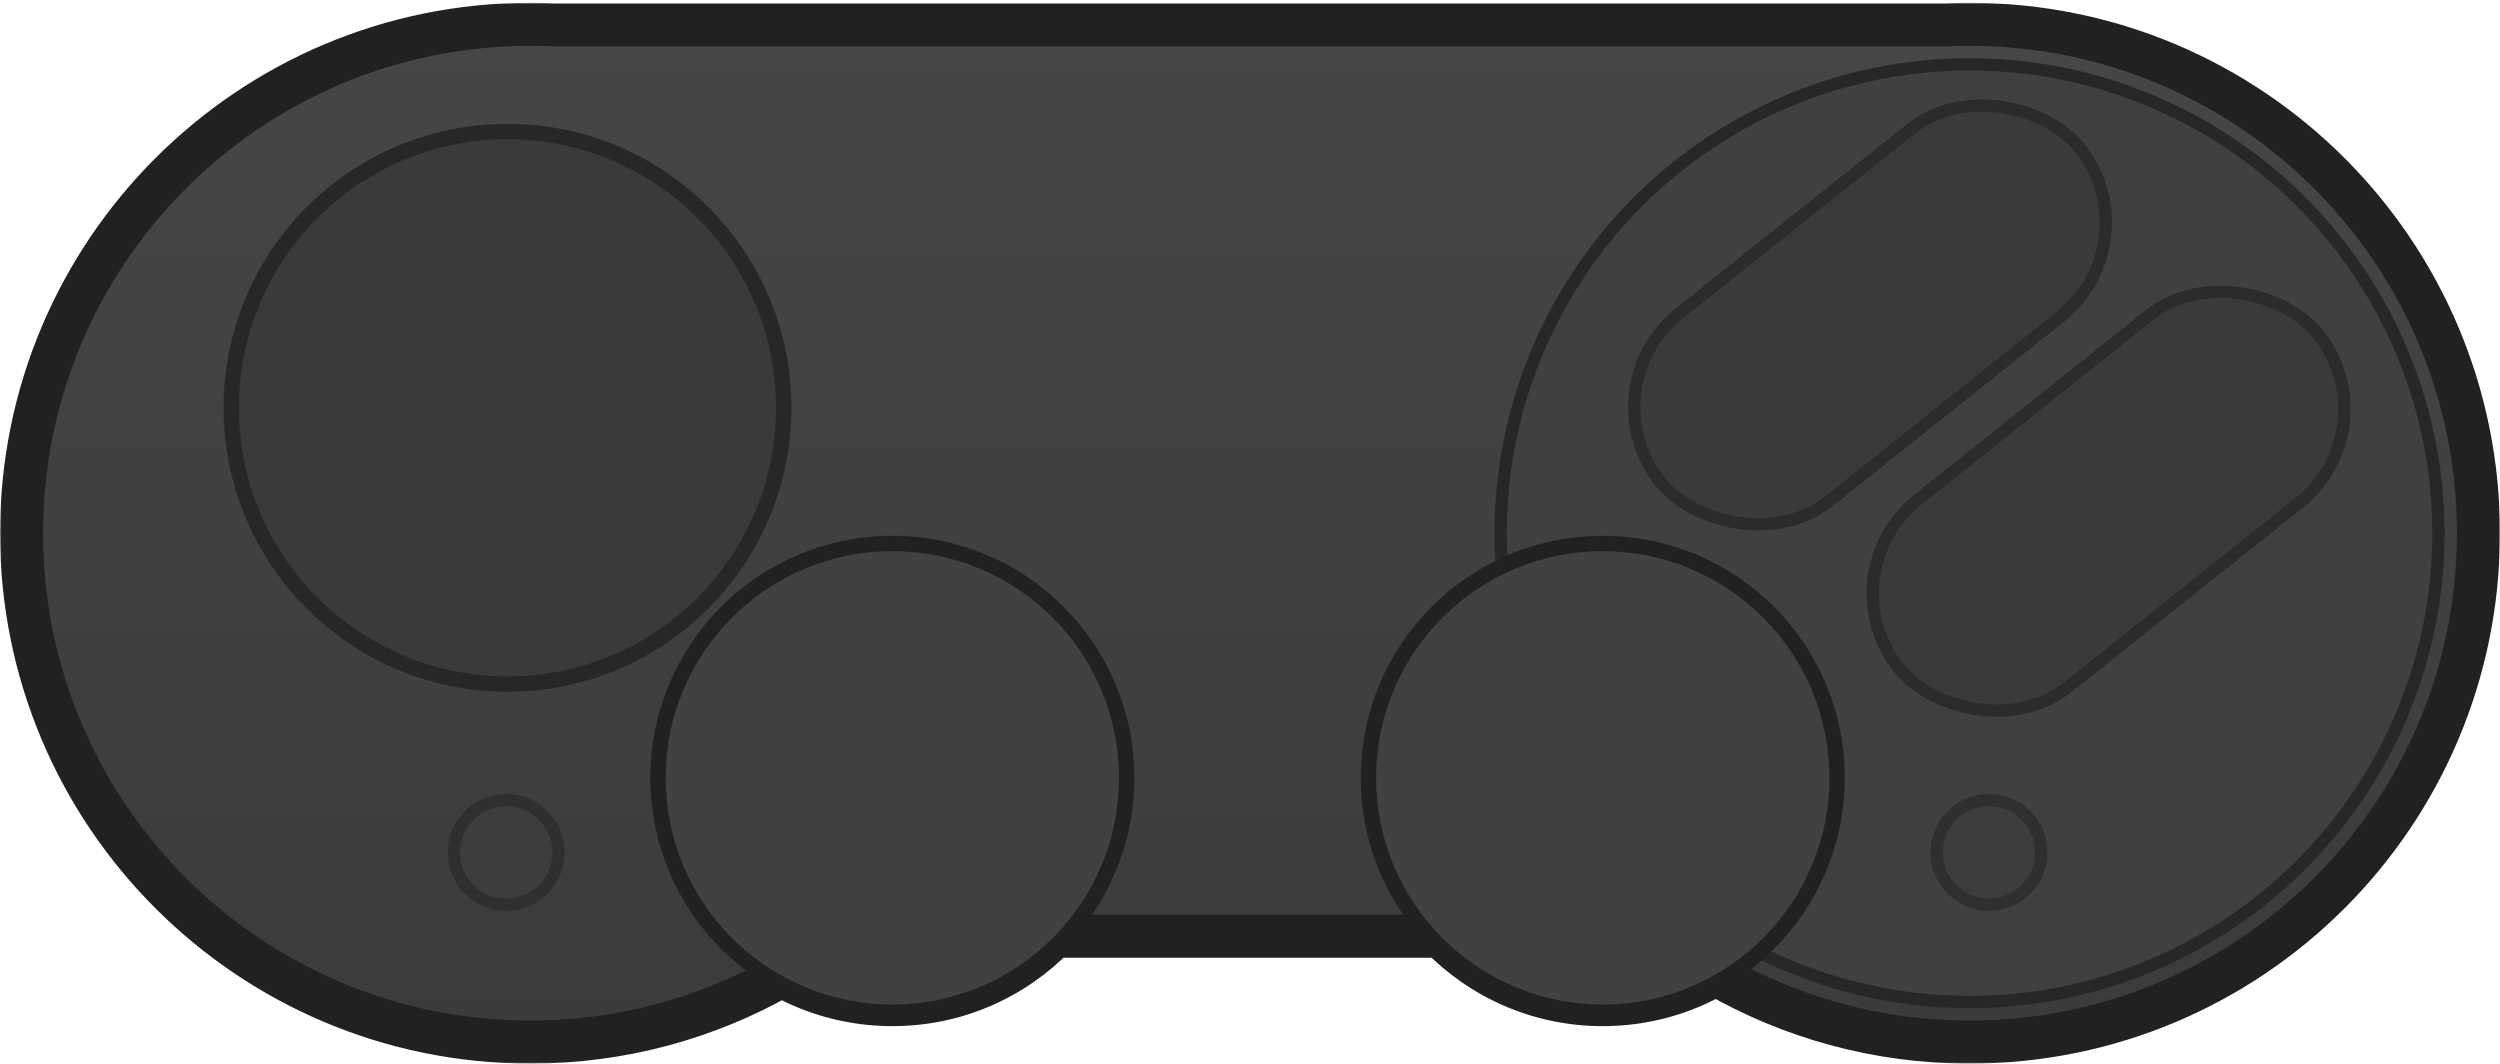 <svg width="813" height="346" viewBox="0 0 813 346" fill="none" xmlns="http://www.w3.org/2000/svg">
<mask id="path-1-outside-1_337_775" maskUnits="userSpaceOnUse" x="0.012" y="0.91" width="813" height="345" fill="black">
<rect fill="white" x="0.012" y="0.91" width="813" height="345"/>
<path d="M640.499 7.91C731.895 7.91 805.986 82.001 805.986 173.397C805.986 264.793 731.895 338.883 640.499 338.883C610.461 338.883 582.292 330.88 558.008 316.889C547.181 323.131 534.621 326.703 521.226 326.704C500.535 326.704 481.834 318.184 468.44 304.46H342.979C329.586 318.184 310.886 326.703 290.195 326.704C277.124 326.704 264.848 323.302 254.201 317.337C230.097 331.049 202.213 338.883 172.499 338.883C81.103 338.883 7.012 264.793 7.012 173.397C7.012 82.001 81.103 7.91 172.499 7.91C174.983 7.91 177.454 7.967 179.911 8.076H633.087C635.544 7.967 638.015 7.91 640.499 7.91Z"/>
</mask>
<path d="M640.499 7.91C731.895 7.91 805.986 82.001 805.986 173.397C805.986 264.793 731.895 338.883 640.499 338.883C610.461 338.883 582.292 330.88 558.008 316.889C547.181 323.131 534.621 326.703 521.226 326.704C500.535 326.704 481.834 318.184 468.44 304.46H342.979C329.586 318.184 310.886 326.703 290.195 326.704C277.124 326.704 264.848 323.302 254.201 317.337C230.097 331.049 202.213 338.883 172.499 338.883C81.103 338.883 7.012 264.793 7.012 173.397C7.012 82.001 81.103 7.91 172.499 7.91C174.983 7.91 177.454 7.967 179.911 8.076H633.087C635.544 7.967 638.015 7.91 640.499 7.91Z" fill="url(#paint0_linear_337_775)"/>
<path d="M640.499 7.91L640.499 0.91H640.499V7.91ZM805.986 173.397L812.986 173.397V173.397H805.986ZM640.499 338.883L640.499 345.883L640.499 345.883L640.499 338.883ZM558.008 316.889L561.502 310.824L558.007 308.81L554.511 310.825L558.008 316.889ZM521.226 326.704L521.226 333.704L521.226 333.704L521.226 326.704ZM468.44 304.46L473.45 299.571L471.39 297.46H468.44V304.46ZM342.979 304.46V297.46H340.03L337.97 299.571L342.979 304.46ZM290.195 326.704L290.195 333.704L290.195 333.704L290.195 326.704ZM254.201 317.337L257.622 311.23L254.175 309.299L250.74 311.253L254.201 317.337ZM172.499 338.883L172.499 345.883L172.499 345.883L172.499 338.883ZM7.012 173.397L0.012 173.397L0.012 173.397L7.012 173.397ZM172.499 7.91L172.499 0.91H172.499V7.91ZM179.911 8.076L179.603 15.069L179.757 15.076H179.911V8.076ZM633.087 8.076V15.076H633.241L633.395 15.069L633.087 8.076ZM640.499 7.91L640.499 14.91C728.029 14.91 798.986 85.867 798.986 173.397H805.986H812.986C812.986 78.135 735.761 0.91 640.499 0.91L640.499 7.91ZM805.986 173.397L798.986 173.397C798.986 260.927 728.029 331.883 640.499 331.883L640.499 338.883L640.499 345.883C735.761 345.883 812.986 268.659 812.986 173.397L805.986 173.397ZM640.499 338.883V331.883C611.72 331.883 584.752 324.218 561.502 310.824L558.008 316.889L554.513 322.955C579.832 337.541 609.202 345.883 640.499 345.883V338.883ZM558.008 316.889L554.511 310.825C544.719 316.471 533.36 319.703 521.225 319.704L521.226 326.704L521.226 333.704C535.881 333.703 549.643 329.792 561.504 322.953L558.008 316.889ZM521.226 326.704V319.704C502.497 319.704 485.58 312 473.45 299.571L468.44 304.46L463.431 309.35C478.087 324.367 498.573 333.704 521.226 333.704V326.704ZM468.44 304.46V297.46H342.979V304.46V311.46H468.44V304.46ZM342.979 304.46L337.97 299.571C325.84 312 308.923 319.703 290.195 319.704L290.195 326.704L290.195 333.704C312.848 333.703 333.333 324.367 347.989 309.35L342.979 304.46ZM290.195 326.704V319.704C278.353 319.704 267.251 316.625 257.622 311.23L254.201 317.337L250.78 323.444C262.444 329.979 275.895 333.704 290.195 333.704V326.704ZM254.201 317.337L250.74 311.253C227.662 324.38 200.968 331.883 172.499 331.883L172.499 338.883L172.499 345.883C203.459 345.883 232.531 337.717 257.662 323.422L254.201 317.337ZM172.499 338.883V331.883C84.969 331.883 14.012 260.927 14.012 173.397L7.012 173.397L0.012 173.397C0.012 268.659 77.237 345.883 172.499 345.883V338.883ZM7.012 173.397H14.012C14.012 85.867 84.969 14.91 172.499 14.91V7.91V0.91C77.237 0.91 0.012 78.135 0.012 173.397H7.012ZM172.499 7.91L172.499 14.91C174.875 14.91 177.243 14.965 179.603 15.069L179.911 8.076L180.219 1.082C177.665 0.97 175.091 0.91 172.499 0.91L172.499 7.91ZM179.911 8.076V15.076H633.087V8.076V1.076H179.911V8.076ZM633.087 8.076L633.395 15.069C635.755 14.965 638.124 14.91 640.499 14.91V7.91V0.91C637.907 0.91 635.333 0.97 632.779 1.082L633.087 8.076Z" fill="#212121" mask="url(#path-1-outside-1_337_775)"/>
<circle cx="640.499" cy="173.397" r="152.48" fill="#404040" stroke="#252728" stroke-width="4"/>
<circle cx="290.194" cy="252.952" r="76.211" fill="#414141" stroke="#212121" stroke-width="5"/>
<circle cx="164.614" cy="277.201" r="17.02" fill="#3D3D3D" stroke="#2F2F2F" stroke-width="4"/>
<circle cx="646.805" cy="277.201" r="17.02" fill="#3D3D3D" stroke="#2F2F2F" stroke-width="4"/>
<circle cx="521.224" cy="252.952" r="76.211" fill="#414141" stroke="#212121" stroke-width="5"/>
<rect x="515.627" y="126.205" width="174.343" height="78.075" rx="39.037" transform="rotate(-38.544 515.627 126.205)" fill="#3A3A3A" stroke="#2B2B2B" stroke-width="4"/>
<rect x="593.202" y="186.778" width="174.343" height="78.075" rx="39.037" transform="rotate(-38.544 593.202 186.778)" fill="#3A3A3A" stroke="#2B2B2B" stroke-width="4"/>
<circle cx="165.039" cy="132.62" r="89.838" fill="#3A3A3A" stroke="#252728" stroke-width="5"/>
<defs>
<linearGradient id="paint0_linear_337_775" x1="406.499" y1="7.91" x2="406.499" y2="338.883" gradientUnits="userSpaceOnUse">
<stop stop-color="#464646"/>
<stop offset="1" stop-color="#3B3B3B"/>
</linearGradient>
</defs>
</svg>
